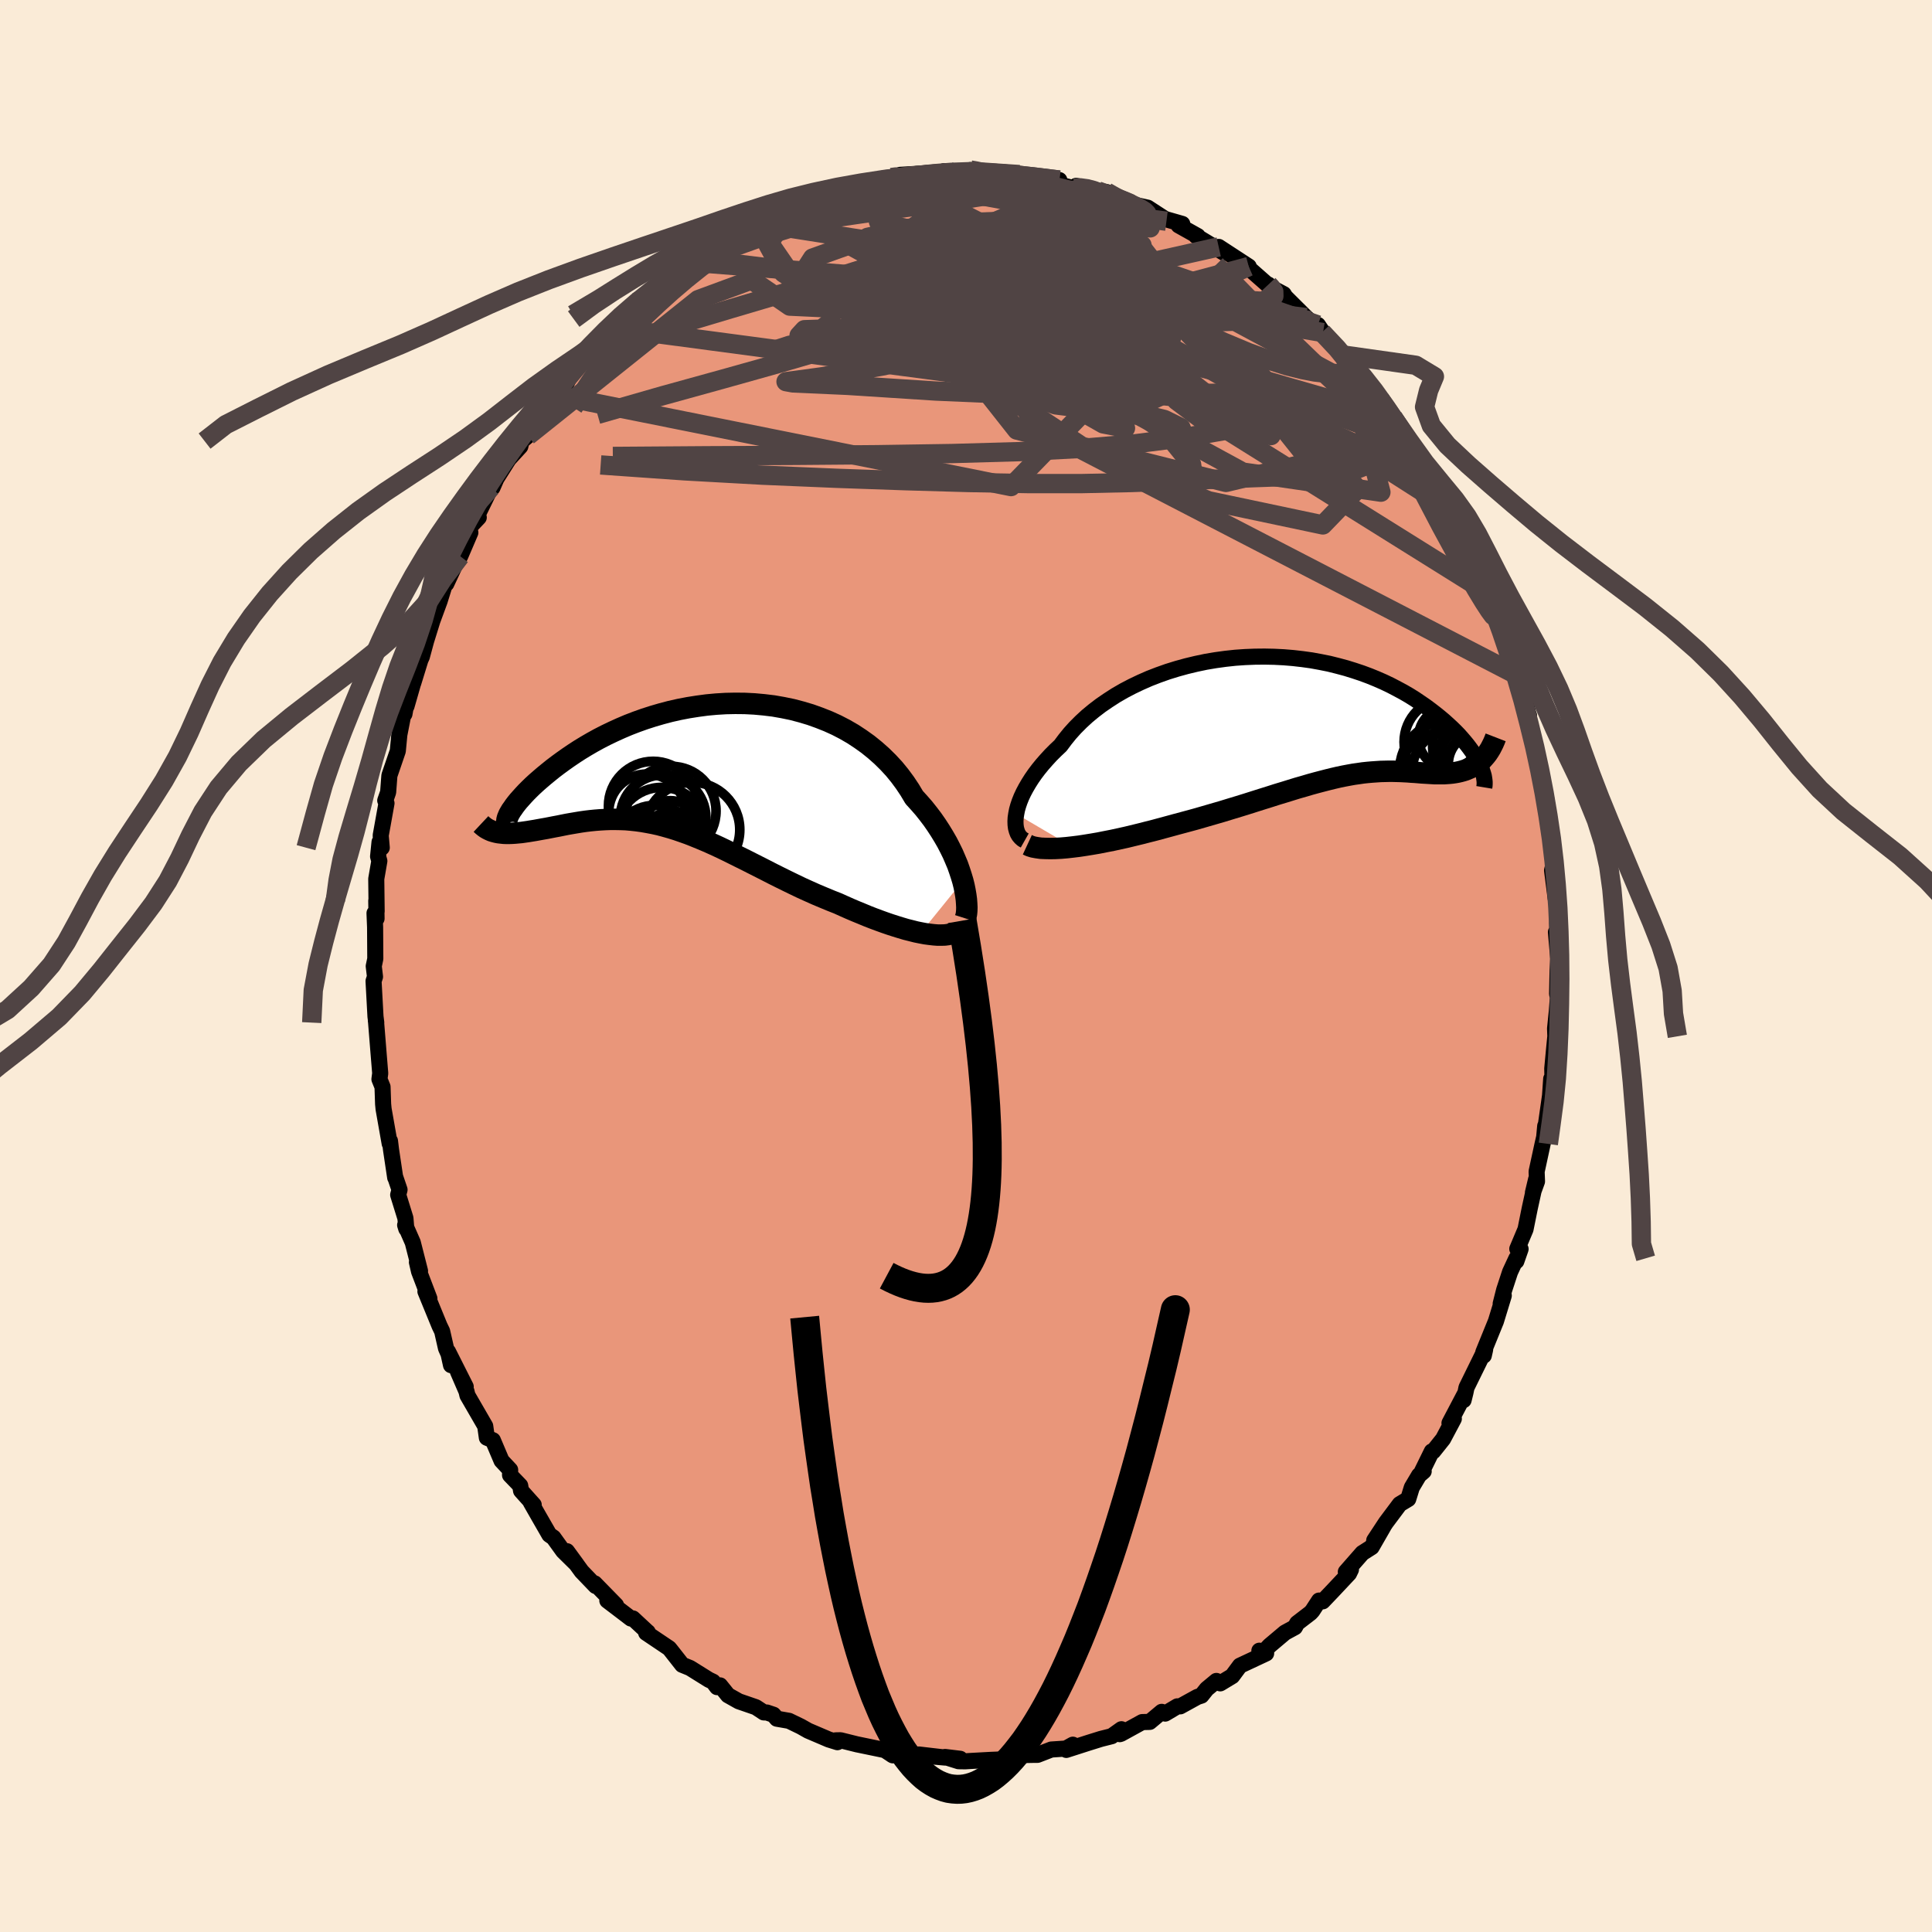 
  <svg viewBox="-100 -100 200 200" xmlns="http://www.w3.org/2000/svg" width="500" height="500" id="face-svg">
    <defs>
      <clipPath id="leftEyeClipPath">
        <polyline points="27.89,11.89 27.73,11.36 27.55,10.81 27.35,10.24 27.11,9.67 26.86,9.09 26.57,8.5 26.26,7.9 25.92,7.31 25.56,6.72 25.17,6.12 24.76,5.53 24.32,4.95 23.86,4.37 23.37,3.81 22.86,3.25 22.4,2.48 21.9,1.73 21.36,1 20.78,0.29 20.16,-0.38 19.5,-1.03 18.8,-1.65 18.07,-2.24 17.3,-2.79 16.51,-3.31 15.68,-3.79 14.83,-4.23 13.95,-4.63 13.04,-4.99 12.12,-5.32 11.18,-5.6 10.23,-5.85 9.26,-6.05 8.29,-6.22 7.3,-6.34 6.31,-6.43 5.32,-6.48 4.33,-6.49 3.35,-6.47 2.36,-6.41 1.39,-6.32 0.42,-6.19 -0.53,-6.04 -1.47,-5.86 -2.4,-5.65 -3.31,-5.41 -4.2,-5.15 -5.07,-4.87 -5.91,-4.57 -6.74,-4.25 -7.54,-3.91 -8.31,-3.56 -9.06,-3.2 -9.78,-2.83 -10.47,-2.45 -11.14,-2.06 -11.78,-1.67 -12.38,-1.28 -12.97,-0.88 -13.52,-0.49 -14.04,-0.11 -14.54,0.27 -15.01,0.65 -15.45,1.01 -15.87,1.37 -16.26,1.71 -16.63,2.05 -16.97,2.38 -17.29,2.7 -17.58,3.01 -17.85,3.31 -18.1,3.59 -18.32,3.86 -18.52,4.12 -18.69,4.37 -18.85,4.59 -18.98,4.81 -19.09,5 -19.17,5.19 -19.91,6.93 -19.64,6.96 -19.36,6.97 -19.07,6.97 -18.77,6.96 -18.46,6.94 -18.14,6.91 -17.81,6.88 -17.46,6.83 -17.11,6.78 -16.75,6.72 -16.38,6.66 -16,6.59 -15.61,6.52 -15.21,6.45 -14.8,6.37 -14.39,6.29 -13.96,6.21 -13.52,6.12 -13.07,6.03 -12.61,5.95 -12.14,5.87 -11.66,5.79 -11.17,5.72 -10.67,5.66 -10.17,5.61 -9.66,5.57 -9.14,5.54 -8.61,5.52 -8.08,5.52 -7.54,5.53 -6.99,5.55 -6.43,5.6 -5.87,5.66 -5.3,5.74 -4.73,5.84 -4.15,5.95 -3.56,6.08 -2.96,6.24 -2.36,6.41 -1.75,6.6 -1.14,6.81 -0.52,7.03 0.11,7.28 0.75,7.54 1.39,7.81 2.04,8.1 2.69,8.4 3.36,8.72 4.03,9.05 4.71,9.39 5.4,9.73 6.09,10.08 6.8,10.44 7.51,10.8 8.23,11.17 8.95,11.53 9.68,11.89 10.42,12.25 11.17,12.61 11.92,12.95 12.68,13.29 13.44,13.61 14.21,13.93 14.97,14.23 15.59,14.51 16.2,14.78 16.81,15.04 17.42,15.29 18.02,15.54 18.61,15.77 19.2,15.99 19.78,16.2 20.36,16.4 20.92,16.58 21.47,16.75 22.01,16.91 22.53,17.04 23.04,17.17 23.53,17.27" />
      </clipPath>
      <clipPath id="rightEyeClipPath">
        <polyline points="-30.32,10.19 -30.24,9.78 -30.12,9.35 -29.97,8.91 -29.79,8.46 -29.57,7.99 -29.32,7.52 -29.04,7.04 -28.73,6.55 -28.39,6.06 -28.02,5.57 -27.62,5.08 -27.19,4.59 -26.74,4.1 -26.25,3.61 -25.74,3.13 -25.27,2.5 -24.76,1.87 -24.21,1.26 -23.61,0.66 -22.97,0.07 -22.28,-0.5 -21.56,-1.05 -20.8,-1.57 -20.01,-2.08 -19.18,-2.56 -18.32,-3.01 -17.44,-3.43 -16.53,-3.83 -15.6,-4.19 -14.64,-4.53 -13.67,-4.83 -12.69,-5.1 -11.69,-5.34 -10.69,-5.55 -9.68,-5.72 -8.66,-5.86 -7.64,-5.97 -6.63,-6.04 -5.62,-6.08 -4.61,-6.09 -3.62,-6.07 -2.63,-6.02 -1.66,-5.94 -0.7,-5.83 0.24,-5.7 1.17,-5.53 2.07,-5.35 2.95,-5.13 3.81,-4.9 4.65,-4.64 5.46,-4.37 6.24,-4.08 7,-3.77 7.73,-3.45 8.44,-3.11 9.11,-2.76 9.76,-2.41 10.38,-2.05 10.97,-1.68 11.53,-1.3 12.07,-0.93 12.58,-0.55 13.06,-0.18 13.52,0.19 13.96,0.56 14.37,0.93 14.76,1.29 15.13,1.65 15.47,2 15.79,2.36 16.09,2.71 16.37,3.05 16.62,3.38 16.86,3.71 17.07,4.03 17.26,4.34 17.43,4.65 17.59,4.94 17.72,5.22 17.73,4.75 17.53,4.92 17.32,5.07 17.1,5.21 16.88,5.34 16.64,5.46 16.4,5.56 16.16,5.66 15.9,5.74 15.64,5.81 15.38,5.87 15.1,5.92 14.83,5.96 14.54,5.99 14.25,6.01 13.96,6.03 13.65,6.03 13.34,6.03 13.02,6.03 12.69,6.01 12.36,5.99 12.02,5.97 11.67,5.95 11.32,5.92 10.96,5.89 10.59,5.87 10.22,5.84 9.84,5.82 9.45,5.8 9.06,5.79 8.66,5.78 8.25,5.78 7.83,5.79 7.4,5.8 6.96,5.83 6.52,5.86 6.06,5.9 5.59,5.95 5.11,6.02 4.61,6.09 4.11,6.18 3.58,6.28 3.05,6.39 2.49,6.52 1.92,6.66 1.34,6.81 0.73,6.97 0.11,7.14 -0.53,7.33 -1.2,7.52 -1.88,7.73 -2.59,7.95 -3.32,8.17 -4.07,8.41 -4.84,8.65 -5.63,8.9 -6.45,9.16 -7.29,9.42 -8.15,9.68 -9.03,9.95 -9.93,10.21 -10.86,10.48 -11.8,10.75 -12.76,11.01 -13.73,11.27 -14.46,11.47 -15.2,11.67 -15.94,11.87 -16.69,12.06 -17.43,12.25 -18.17,12.43 -18.91,12.61 -19.64,12.77 -20.37,12.93 -21.09,13.07 -21.79,13.21 -22.49,13.33 -23.17,13.44 -23.83,13.54 -24.48,13.62" />
      </clipPath>
      <filter id="fuzzy">
        <feTurbulence id="turbulence" baseFrequency="0.05" numOctaves="3" type="noise" result="noise" />
        <feDisplacementMap in="SourceGraphic" in2="noise" scale="2" />
      </filter>
      <linearGradient id="rainbowGradient" x1="0%" y1="0%" x2="100%" y2="0%">
        <stop offset="0%" style="stop-color: rgb(185, 55, 55); stop-opacity: 1" />
        <stop offset="50%" style="stop-color: rgb(64, 224, 208); stop-opacity: 1" />
        <stop offset="100%" style="stop-color: rgb(220, 20, 60); stop-opacity: 1" />
      </linearGradient>
    </defs>
    <rect x="-100" y="-100" width="100%" height="100%" fill="rgb(250, 235, 215)" />
    <polyline id="faceContour" points="61.31,-0.76 61.24,0.51 61.19,2.89 61.27,3.26 61.16,4.7 60.98,6.48 61.01,7.28 60.89,8.48 60.69,10.62 60.73,12.6 60.58,11.68 60.46,13.42 59.86,17.64 59.96,16.56 60.12,16.55 59.69,18.42 59.07,21.28 59.11,22.3 58.69,23.46 59.02,22.07 58.36,25.08 57.92,27.26 57.07,29.28 57.41,29.3 56.97,30.56 56.98,30.26 56.32,31.68 55.71,33.54 55.35,34.96 55.67,34.12 54.86,36.77 53.55,39.99 53.6,40.33 53.74,39.71 51.81,43.64 51.7,44.17 51.51,44.94 51.6,44.37 50.05,47.32 50.5,46.87 49.39,48.96 48.37,50.24 48.22,50.25 47.16,52.41 47.38,52.31 46.9,52.72 46.15,53.98 45.78,55.18 44.9,55.71 43.47,57.62 42.26,59.46 43.22,58.02 41.99,60.16 41.03,60.77 39.32,62.72 39.85,62.48 39.65,62.89 37.95,64.7 36.93,65.77 36.55,65.69 35.86,66.75 35.66,66.97 34.28,68.03 34.05,68.45 33.02,69.01 31.42,70.36 30.8,71.02 30.37,70.88 31.07,71.16 28.36,72.43 27.56,73.51 26.32,74.26 25.92,74.01 24.92,74.84 24.37,75.53 23.96,75.66 22.18,76.64 21.88,76.64 20.62,77.39 20.26,77.21 19.02,78.25 18.24,78.27 16.04,79.48 15.91,79.52 16.09,79.01 15.08,79.73 13.97,80.01 12.75,80.39 10.38,81.15 11.06,80.61 10.34,81.01 8.83,81.11 7.41,81.66 7.13,81.66 5.59,81.69 5.58,81.96 4.85,82.09 2.59,82.18 0.57,82.29 -0.09,82.33 -0.77,82.32 -2.17,81.88 -0.6,82.07 -4.23,81.76 -2.18,81.94 -4.92,81.62 -5.84,81.73 -6.74,81.67 -7.71,81.63 -7.58,81.71 -8.4,81.17 -11.25,80.58 -11.22,80.59 -12.99,80.15 -13.49,80.16 -13.31,80.35 -14.21,80.07 -16.34,79.16 -17.1,78.73 -18.32,78.14 -19.58,77.92 -19.93,77.51 -20.61,77.28 -20.93,77.27 -21.75,76.73 -23.52,76.12 -24.64,75.49 -25.46,74.47 -25.77,74.65 -26.19,74.09 -26.63,73.88 -28.57,72.67 -29.38,72.34 -30.55,70.85 -30.73,70.63 -33.11,69.03 -32.95,68.95 -32.93,68.98 -34.48,67.54 -34.69,67.55 -35.63,66.83 -37.13,65.69 -36.23,66.17 -38.44,63.91 -38.34,64.18 -39.79,62.67 -41.31,60.58 -40.33,61.92 -41.7,60.57 -42.71,59.17 -43.13,58.88 -44.24,56.95 -45.05,55.53 -44.75,55.78 -46.06,54.32 -46.15,53.79 -47.2,52.7 -47.19,52.16 -48.08,51.21 -48.98,49.09 -49.6,48.83 -49.77,47.63 -51.61,44.45 -51.71,44.03 -52.59,42 -51.79,43.55 -53.62,39.92 -53.31,41.32 -53.52,40.27 -53.83,39.57 -54.23,37.81 -54.5,37.25 -55.96,33.69 -55.55,34.42 -56.62,31.62 -56.84,30.66 -56.52,31.57 -57.27,28.62 -58.06,26.82 -57.94,27.21 -58.03,26.11 -58.78,23.69 -58.64,23.16 -59.1,21.81 -59.09,21.9 -59.52,19.02 -59.63,18.11 -59.66,18.38 -60.29,14.81 -60.34,14.29 -60.4,12.51 -60.72,11.72 -60.64,11.11 -60.81,9.03 -61.08,5.67 -61.09,5.66 -61.05,5.86 -61.13,5.23 -61.33,1.56 -61.18,1.11 -61.31,0.02 -61.15,-0.75 -61.17,-4.01 -61.23,-5.47 -61.02,-4.91 -61.05,-6.75 -61.01,-5.66 -61.05,-9.02 -60.73,-10.87 -60.86,-11.34 -60.71,-12.83 -60.48,-12.25 -60.59,-13.51 -59.99,-16.85 -60.12,-17.13 -59.82,-17.99 -59.69,-19.72 -58.82,-22.26 -58.66,-23.94 -58.28,-25.88 -58.13,-26.09 -57.82,-27.85 -57.92,-26.89 -57.11,-29.71 -57.22,-29.29 -56.48,-31.69 -56.33,-32.02 -55.89,-33.65 -54.92,-36.77 -55.24,-35.74 -54.49,-37.78 -53.91,-39.64 -53.8,-39.57 -52.95,-41.4 -52.36,-42.42 -51.31,-44.87 -51.43,-45.17 -51.18,-45.65 -50.44,-46.43 -50.51,-46.8 -49.18,-49.53 -49.04,-49.84 -49.02,-49.52 -48.61,-50.46 -47.34,-52.47 -46.14,-53.78 -46,-54.34 -45.36,-54.88 -45.04,-56.17 -43.86,-57.36 -43.51,-57.83 -42.89,-58.85 -42.37,-59.07 -41.36,-60.31 -40.65,-61.76 -39.8,-62.62 -37.81,-64.7 -38.69,-64.16 -38.79,-63.76 -37.62,-64.76 -36.27,-66.03 -35.82,-66.97 -35,-67.43 -34.07,-68.74 -32.27,-69.62 -32.61,-69.68 -31.82,-70.06 -29.57,-72.09 -30.2,-71.27 -28.15,-72.84 -27.87,-73.18 -26.68,-74.17 -26.45,-74.28 -25.6,-74.84 -24.69,-75.24 -23.2,-76.29 -22.43,-76.54 -21.44,-77.19 -21.79,-76.94 -19.69,-77.65 -19.58,-77.89 -17.98,-78.88 -17.55,-78.96 -17.47,-78.49 -15.37,-79.33 -13.57,-80.1 -13.25,-80.35 -12.21,-80.62 -12.35,-80.52 -10.8,-81.05 -8.95,-81.36 -7.04,-81.8 -7.41,-81.72 -6.66,-81.68 -5.22,-81.78 -6.81,-81.9 -2.95,-82.13 -1.76,-82.25 -2.28,-82.28 -1.45,-82.01 0.46,-82.4 1.01,-82.32 1.34,-82.33 2.42,-81.92 3.32,-82.01 4.45,-81.77 5.52,-81.93 6.68,-81.86 6.75,-81.71 7.44,-81.5 9.66,-81.36 9.4,-80.96 11.22,-80.5 11.4,-80.76 13.57,-80.31 12.85,-80.4 14.55,-80.12 15.63,-79.42 18.34,-78.37 17.33,-78.83 18.81,-78.5 20.61,-77.33 22.39,-76.82 22.14,-76.63 22.01,-76.67 23.99,-75.56 23.82,-75.57 26.7,-73.83 26.81,-73.96 26.16,-74.44 29.27,-72.41 28.61,-72.78 28.92,-72.55 31.42,-70.35 31.3,-70.54 31.36,-70.36 32.89,-69.55 33.05,-69.28 35.22,-67.12 35.58,-66.8 36.96,-65.57 36.43,-66.36 36.85,-65.6 39.2,-63.23 39.66,-62.49 39.9,-62.18 41.45,-60.42 41.13,-61.15 41.89,-60.07 42.14,-59.82 43.24,-58.27 42.83,-58.7 44.2,-56.79 45.09,-55.31 45.84,-54.58 46.02,-54.17 47.8,-51.28 48.59,-50.01 49.04,-49.48 49.31,-48.87 50.37,-47.17 49.85,-47.87 50.45,-47.06 50.42,-46.65 50.97,-45.52 53.15,-41.16 52.41,-42.57 52.77,-41.62 53.72,-40.13 54.09,-38.81 54.03,-38.61 54.74,-36.31 55.87,-33.97 56.04,-33.42 56.69,-32.04 56.8,-31.34 57.32,-28.99 57.22,-30.02 58.15,-26.37 58.24,-26.01 58.28,-25.95 58.32,-24.47 58.7,-23.66 59.69,-19.32 59.03,-22.24 59.63,-19.09 59.94,-17.86 60.14,-16.37 60.05,-17.43 60.48,-14.57 60.67,-12.17 60.75,-12.05 60.86,-10.7 60.67,-9.9 61.04,-7.01 61.29,-6.04 61.2,-4.44 61.25,-2.45 61.32,-2.3 61.07,-3.51 61.31,-0.76 61.24,0.51" fill="rgb(233, 150, 122)" stroke="black" stroke-width="1.667" stroke-linejoin="round" filter="url(#fuzzy)" />
    <g transform="translate(35.52 -25.94)">
      <polyline id="rightCountour" points="-30.32,10.19 -30.24,9.78 -30.12,9.35 -29.97,8.91 -29.79,8.46 -29.57,7.99 -29.32,7.52 -29.04,7.04 -28.73,6.55 -28.39,6.06 -28.02,5.57 -27.62,5.08 -27.19,4.59 -26.74,4.1 -26.25,3.61 -25.74,3.13 -25.27,2.5 -24.76,1.87 -24.21,1.26 -23.61,0.66 -22.97,0.07 -22.28,-0.5 -21.56,-1.05 -20.8,-1.57 -20.01,-2.08 -19.18,-2.56 -18.32,-3.01 -17.44,-3.43 -16.53,-3.83 -15.6,-4.19 -14.64,-4.53 -13.67,-4.83 -12.69,-5.1 -11.69,-5.34 -10.69,-5.55 -9.68,-5.72 -8.66,-5.86 -7.64,-5.97 -6.63,-6.04 -5.62,-6.08 -4.61,-6.09 -3.62,-6.07 -2.63,-6.02 -1.66,-5.94 -0.7,-5.83 0.24,-5.7 1.17,-5.53 2.07,-5.35 2.95,-5.13 3.81,-4.9 4.65,-4.64 5.46,-4.37 6.24,-4.08 7,-3.77 7.73,-3.45 8.44,-3.11 9.11,-2.76 9.76,-2.41 10.38,-2.05 10.97,-1.68 11.53,-1.3 12.07,-0.93 12.58,-0.55 13.06,-0.18 13.52,0.19 13.96,0.56 14.37,0.93 14.76,1.29 15.13,1.65 15.47,2 15.79,2.36 16.09,2.71 16.37,3.05 16.62,3.38 16.86,3.71 17.07,4.03 17.26,4.34 17.43,4.65 17.59,4.94 17.72,5.22 17.73,4.75 17.53,4.92 17.32,5.07 17.1,5.21 16.88,5.34 16.64,5.46 16.4,5.56 16.16,5.66 15.9,5.74 15.64,5.81 15.38,5.87 15.1,5.92 14.83,5.96 14.54,5.99 14.25,6.01 13.96,6.03 13.65,6.03 13.34,6.03 13.02,6.03 12.69,6.01 12.36,5.99 12.02,5.97 11.67,5.95 11.32,5.92 10.96,5.89 10.59,5.87 10.22,5.84 9.84,5.82 9.45,5.8 9.06,5.79 8.66,5.78 8.25,5.78 7.83,5.79 7.4,5.8 6.96,5.83 6.52,5.86 6.06,5.9 5.59,5.95 5.11,6.02 4.61,6.09 4.11,6.18 3.58,6.28 3.05,6.39 2.49,6.52 1.92,6.66 1.34,6.81 0.73,6.97 0.11,7.14 -0.53,7.33 -1.2,7.52 -1.88,7.73 -2.59,7.95 -3.32,8.17 -4.07,8.41 -4.84,8.65 -5.63,8.9 -6.45,9.16 -7.29,9.42 -8.15,9.68 -9.03,9.95 -9.93,10.21 -10.86,10.48 -11.8,10.75 -12.76,11.01 -13.73,11.27 -14.46,11.47 -15.2,11.67 -15.94,11.87 -16.69,12.06 -17.43,12.25 -18.17,12.43 -18.91,12.61 -19.64,12.77 -20.37,12.93 -21.09,13.07 -21.79,13.21 -22.49,13.33 -23.17,13.44 -23.83,13.54 -24.48,13.62" fill="white" stroke="white" stroke-width="0" stroke-linejoin="round" filter="url(#fuzzy)" />
    </g>
    <g transform="translate(-28.22 -20.7)">
      <polyline id="leftCountour" points="27.89,11.89 27.73,11.36 27.55,10.81 27.35,10.24 27.11,9.67 26.86,9.09 26.57,8.5 26.26,7.9 25.92,7.31 25.56,6.72 25.17,6.12 24.76,5.53 24.32,4.95 23.86,4.37 23.37,3.81 22.86,3.25 22.4,2.48 21.9,1.73 21.36,1 20.78,0.29 20.16,-0.38 19.5,-1.03 18.8,-1.65 18.07,-2.24 17.3,-2.79 16.51,-3.31 15.68,-3.79 14.83,-4.23 13.95,-4.63 13.04,-4.99 12.12,-5.32 11.18,-5.6 10.23,-5.85 9.26,-6.05 8.29,-6.22 7.3,-6.34 6.31,-6.43 5.32,-6.48 4.33,-6.49 3.35,-6.47 2.36,-6.41 1.39,-6.32 0.42,-6.19 -0.53,-6.04 -1.47,-5.86 -2.4,-5.65 -3.31,-5.41 -4.2,-5.15 -5.07,-4.87 -5.91,-4.57 -6.74,-4.25 -7.54,-3.91 -8.31,-3.56 -9.06,-3.2 -9.78,-2.83 -10.47,-2.45 -11.14,-2.06 -11.78,-1.67 -12.38,-1.28 -12.97,-0.88 -13.52,-0.49 -14.04,-0.11 -14.54,0.27 -15.01,0.65 -15.45,1.01 -15.87,1.37 -16.26,1.71 -16.63,2.05 -16.97,2.38 -17.29,2.7 -17.58,3.01 -17.85,3.31 -18.1,3.59 -18.32,3.86 -18.52,4.12 -18.69,4.37 -18.85,4.59 -18.98,4.81 -19.09,5 -19.17,5.19 -19.91,6.93 -19.64,6.96 -19.36,6.97 -19.07,6.97 -18.77,6.96 -18.46,6.94 -18.14,6.91 -17.81,6.88 -17.46,6.83 -17.11,6.78 -16.75,6.72 -16.38,6.66 -16,6.59 -15.61,6.52 -15.21,6.45 -14.8,6.37 -14.39,6.29 -13.96,6.21 -13.52,6.12 -13.07,6.03 -12.61,5.95 -12.14,5.87 -11.66,5.79 -11.17,5.72 -10.67,5.66 -10.17,5.61 -9.66,5.57 -9.14,5.54 -8.61,5.52 -8.08,5.52 -7.54,5.53 -6.99,5.55 -6.43,5.6 -5.87,5.66 -5.3,5.74 -4.73,5.84 -4.15,5.95 -3.56,6.08 -2.96,6.24 -2.36,6.41 -1.75,6.6 -1.14,6.81 -0.52,7.03 0.11,7.28 0.75,7.54 1.39,7.81 2.04,8.1 2.69,8.4 3.36,8.72 4.03,9.05 4.71,9.39 5.4,9.73 6.09,10.08 6.8,10.44 7.51,10.8 8.23,11.17 8.95,11.53 9.68,11.89 10.42,12.25 11.17,12.61 11.92,12.95 12.68,13.29 13.44,13.61 14.21,13.93 14.97,14.23 15.59,14.51 16.2,14.78 16.81,15.04 17.42,15.29 18.02,15.54 18.61,15.77 19.2,15.99 19.78,16.2 20.36,16.4 20.92,16.58 21.47,16.75 22.01,16.91 22.53,17.04 23.04,17.17 23.53,17.27" fill="white" stroke="white" stroke-width="0" stroke-linejoin="round" filter="url(#fuzzy)" />
    </g>
    <g transform="translate(35.52 -25.94)">
      <polyline id="rightUpper" points="-29.44,12.95 -29.67,12.82 -29.86,12.65 -30.03,12.45 -30.17,12.21 -30.27,11.94 -30.35,11.64 -30.39,11.31 -30.4,10.96 -30.38,10.59 -30.32,10.19 -30.24,9.78 -30.12,9.35 -29.97,8.91 -29.79,8.46 -29.57,7.99 -29.32,7.52 -29.04,7.04 -28.73,6.55 -28.39,6.06 -28.02,5.57 -27.62,5.08 -27.19,4.59 -26.74,4.1 -26.25,3.61 -25.74,3.13 -25.27,2.5 -24.76,1.87 -24.21,1.26 -23.61,0.66 -22.97,0.07 -22.28,-0.5 -21.56,-1.05 -20.8,-1.57 -20.01,-2.08 -19.18,-2.56 -18.32,-3.01 -17.44,-3.43 -16.53,-3.83 -15.6,-4.19 -14.64,-4.53 -13.67,-4.83 -12.69,-5.1 -11.69,-5.34 -10.69,-5.55 -9.68,-5.72 -8.66,-5.86 -7.64,-5.97 -6.63,-6.04 -5.62,-6.08 -4.61,-6.09 -3.62,-6.07 -2.63,-6.02 -1.66,-5.94 -0.7,-5.83 0.24,-5.7 1.17,-5.53 2.07,-5.35 2.95,-5.13 3.81,-4.9 4.65,-4.64 5.46,-4.37 6.24,-4.08 7,-3.77 7.73,-3.45 8.44,-3.11 9.11,-2.76 9.76,-2.41 10.38,-2.05 10.97,-1.68 11.53,-1.3 12.07,-0.93 12.58,-0.55 13.06,-0.18 13.52,0.19 13.96,0.56 14.37,0.93 14.76,1.29 15.13,1.65 15.47,2 15.79,2.36 16.09,2.71 16.37,3.05 16.62,3.38 16.86,3.71 17.07,4.03 17.26,4.34 17.43,4.65 17.59,4.94 17.72,5.22 17.84,5.5 17.93,5.76 18.01,6.01 18.08,6.25 18.12,6.48 18.15,6.69 18.17,6.9 18.17,7.09 18.16,7.27 18.13,7.45" fill="none" stroke="black" stroke-width="1.667" stroke-linejoin="round" filter="url(#fuzzy)" />
      <polyline id="rightLower" points="-29.17,13.39 -28.89,13.52 -28.57,13.62 -28.19,13.69 -27.77,13.75 -27.3,13.77 -26.8,13.78 -26.26,13.77 -25.69,13.74 -25.1,13.69 -24.48,13.62 -23.83,13.54 -23.17,13.44 -22.49,13.33 -21.79,13.21 -21.09,13.07 -20.37,12.93 -19.64,12.77 -18.91,12.61 -18.17,12.43 -17.43,12.25 -16.69,12.06 -15.94,11.87 -15.2,11.67 -14.46,11.47 -13.73,11.27 -12.76,11.01 -11.8,10.75 -10.86,10.48 -9.93,10.21 -9.03,9.95 -8.15,9.68 -7.29,9.42 -6.45,9.16 -5.63,8.9 -4.84,8.65 -4.07,8.41 -3.32,8.17 -2.59,7.95 -1.88,7.73 -1.2,7.52 -0.53,7.33 0.11,7.14 0.73,6.97 1.34,6.81 1.92,6.66 2.49,6.52 3.05,6.39 3.58,6.28 4.11,6.18 4.61,6.09 5.11,6.02 5.59,5.95 6.06,5.9 6.52,5.86 6.96,5.83 7.4,5.8 7.83,5.79 8.25,5.78 8.66,5.78 9.06,5.79 9.45,5.8 9.84,5.82 10.22,5.84 10.59,5.87 10.96,5.89 11.32,5.92 11.67,5.95 12.02,5.97 12.36,5.99 12.69,6.01 13.02,6.03 13.34,6.03 13.65,6.03 13.96,6.03 14.25,6.01 14.54,5.99 14.83,5.96 15.1,5.92 15.38,5.87 15.64,5.81 15.9,5.74 16.16,5.66 16.4,5.56 16.64,5.46 16.88,5.34 17.1,5.21 17.32,5.07 17.53,4.92 17.73,4.75 17.93,4.56 18.11,4.36 18.29,4.15 18.46,3.93 18.62,3.69 18.78,3.43 18.92,3.16 19.06,2.88 19.19,2.58 19.31,2.27" fill="none" stroke="black" stroke-width="2.222" stroke-linejoin="round" filter="url(#fuzzy)" />
      <circle r="4.792" cx="17.995" cy="5.369" stroke="black" fill="none" stroke-width="1.0" filter="url(#fuzzy)" clip-path="url(#rightEyeClipPath)" /><circle r="3.406" cx="17.13" cy="3.174" stroke="black" fill="none" stroke-width="1.0" filter="url(#fuzzy)" clip-path="url(#rightEyeClipPath)" /><circle r="4.942" cx="14.34" cy="5.539" stroke="black" fill="none" stroke-width="1.0" filter="url(#fuzzy)" clip-path="url(#rightEyeClipPath)" /><circle r="4.54" cx="14.37" cy="2.754" stroke="black" fill="none" stroke-width="1.0" filter="url(#fuzzy)" clip-path="url(#rightEyeClipPath)" /><circle r="3.256" cx="17.665" cy="5.044" stroke="black" fill="none" stroke-width="1.0" filter="url(#fuzzy)" clip-path="url(#rightEyeClipPath)" /><circle r="4.794" cx="13.915" cy="6.564" stroke="black" fill="none" stroke-width="1.0" filter="url(#fuzzy)" clip-path="url(#rightEyeClipPath)" /><circle r="4.124" cx="18.15" cy="5.619" stroke="black" fill="none" stroke-width="1.0" filter="url(#fuzzy)" clip-path="url(#rightEyeClipPath)" /><circle r="3.184" cx="14.5" cy="2.319" stroke="black" fill="none" stroke-width="1.0" filter="url(#fuzzy)" clip-path="url(#rightEyeClipPath)" /><circle r="4.78" cx="17.565" cy="3.179" stroke="black" fill="none" stroke-width="1.0" filter="url(#fuzzy)" clip-path="url(#rightEyeClipPath)" /><circle r="4.356" cx="15.025" cy="5.769" stroke="black" fill="none" stroke-width="1.0" filter="url(#fuzzy)" clip-path="url(#rightEyeClipPath)" />
      </g>
    <g transform="translate(-28.22 -20.7)">
      <polyline id="leftUpper" points="28.15,15.77 28.22,15.55 28.27,15.29 28.3,14.98 28.31,14.63 28.29,14.24 28.26,13.83 28.2,13.38 28.12,12.91 28.02,12.41 27.89,11.89 27.73,11.36 27.55,10.81 27.35,10.24 27.11,9.67 26.86,9.09 26.57,8.5 26.26,7.9 25.92,7.31 25.56,6.72 25.17,6.12 24.76,5.53 24.32,4.95 23.86,4.37 23.37,3.81 22.86,3.25 22.4,2.48 21.9,1.73 21.36,1 20.78,0.29 20.16,-0.38 19.5,-1.03 18.8,-1.65 18.07,-2.24 17.3,-2.79 16.51,-3.31 15.68,-3.79 14.83,-4.23 13.95,-4.63 13.04,-4.99 12.12,-5.32 11.18,-5.6 10.23,-5.85 9.26,-6.05 8.29,-6.22 7.3,-6.34 6.31,-6.43 5.32,-6.48 4.33,-6.49 3.35,-6.47 2.36,-6.41 1.39,-6.32 0.42,-6.19 -0.53,-6.04 -1.47,-5.86 -2.4,-5.65 -3.31,-5.41 -4.2,-5.15 -5.07,-4.87 -5.91,-4.57 -6.74,-4.25 -7.54,-3.91 -8.31,-3.56 -9.06,-3.2 -9.78,-2.83 -10.47,-2.45 -11.14,-2.06 -11.78,-1.67 -12.38,-1.28 -12.97,-0.88 -13.52,-0.49 -14.04,-0.11 -14.54,0.27 -15.01,0.65 -15.45,1.01 -15.87,1.37 -16.26,1.71 -16.63,2.05 -16.97,2.38 -17.29,2.7 -17.58,3.01 -17.85,3.31 -18.1,3.59 -18.32,3.86 -18.52,4.12 -18.69,4.37 -18.85,4.59 -18.98,4.81 -19.09,5 -19.17,5.19 -19.24,5.35 -19.28,5.5 -19.31,5.63 -19.31,5.74 -19.3,5.84 -19.27,5.92 -19.22,5.98 -19.15,6.02 -19.07,6.05 -18.96,6.06" fill="none" stroke="black" stroke-width="2.222" stroke-linejoin="round" filter="url(#fuzzy)" />
      <polyline id="leftLower" points="27.09,17.21 26.88,17.31 26.63,17.39 26.34,17.45 26.02,17.49 25.67,17.5 25.29,17.5 24.89,17.47 24.46,17.42 24.01,17.36 23.53,17.27 23.04,17.17 22.53,17.04 22.01,16.91 21.47,16.75 20.92,16.58 20.36,16.4 19.78,16.2 19.2,15.99 18.61,15.77 18.02,15.54 17.42,15.29 16.81,15.04 16.2,14.78 15.59,14.51 14.97,14.23 14.21,13.93 13.44,13.61 12.68,13.29 11.92,12.95 11.17,12.61 10.42,12.25 9.68,11.89 8.95,11.53 8.23,11.17 7.51,10.8 6.8,10.44 6.09,10.08 5.4,9.73 4.71,9.39 4.03,9.05 3.36,8.72 2.69,8.4 2.04,8.1 1.39,7.81 0.75,7.54 0.11,7.28 -0.52,7.03 -1.14,6.81 -1.75,6.6 -2.36,6.41 -2.96,6.24 -3.56,6.08 -4.15,5.95 -4.73,5.84 -5.3,5.74 -5.87,5.66 -6.43,5.6 -6.99,5.55 -7.54,5.53 -8.08,5.52 -8.61,5.52 -9.14,5.54 -9.66,5.57 -10.17,5.61 -10.67,5.66 -11.17,5.72 -11.66,5.79 -12.14,5.87 -12.61,5.95 -13.07,6.03 -13.52,6.12 -13.96,6.21 -14.39,6.29 -14.8,6.37 -15.21,6.45 -15.61,6.52 -16,6.59 -16.38,6.66 -16.75,6.72 -17.11,6.78 -17.46,6.83 -17.81,6.88 -18.14,6.91 -18.46,6.94 -18.77,6.96 -19.07,6.97 -19.36,6.97 -19.64,6.96 -19.91,6.93 -20.17,6.9 -20.42,6.85 -20.65,6.79 -20.88,6.72 -21.09,6.63 -21.29,6.53 -21.48,6.42 -21.66,6.29 -21.83,6.15 -21.99,6" fill="none" stroke="black" stroke-width="2.222" stroke-linejoin="round" filter="url(#fuzzy)" />
      <circle r="3.216" cx="-3.132" cy="8.392" stroke="black" fill="none" stroke-width="1.0" filter="url(#fuzzy)" clip-path="url(#leftEyeClipPath)" /><circle r="4.71" cx="-3.267" cy="6.922" stroke="black" fill="none" stroke-width="1.0" filter="url(#fuzzy)" clip-path="url(#leftEyeClipPath)" /><circle r="4.904" cx="-0.102" cy="6.597" stroke="black" fill="none" stroke-width="1.0" filter="url(#fuzzy)" clip-path="url(#leftEyeClipPath)" /><circle r="4.626" cx="-4.167" cy="4.137" stroke="black" fill="none" stroke-width="1.0" filter="url(#fuzzy)" clip-path="url(#leftEyeClipPath)" /><circle r="3.106" cx="-2.402" cy="6.692" stroke="black" fill="none" stroke-width="1.0" filter="url(#fuzzy)" clip-path="url(#leftEyeClipPath)" /><circle r="4.458" cx="-3.987" cy="8.527" stroke="black" fill="none" stroke-width="1.0" filter="url(#fuzzy)" clip-path="url(#leftEyeClipPath)" /><circle r="4.626" cx="-2.282" cy="4.657" stroke="black" fill="none" stroke-width="1.0" filter="url(#fuzzy)" clip-path="url(#leftEyeClipPath)" /><circle r="3.76" cx="-2.067" cy="8.467" stroke="black" fill="none" stroke-width="1.0" filter="url(#fuzzy)" clip-path="url(#leftEyeClipPath)" /><circle r="3.976" cx="-4.792" cy="4.802" stroke="black" fill="none" stroke-width="1.0" filter="url(#fuzzy)" clip-path="url(#leftEyeClipPath)" /><circle r="4.432" cx="-3.137" cy="5.347" stroke="black" fill="none" stroke-width="1.0" filter="url(#fuzzy)" clip-path="url(#leftEyeClipPath)" />
    </g>
    <g id="hairs">
      <polyline points="6.75,-81.71 7.63,-81.49 8.36,-81.21 8.74,-80.86 8.8,-80.49 8.53,-80.07 7.91,-79.58 6.93,-78.98 5.57,-78.25 3.8,-77.4 1.56,-76.43 -1.21,-75.36 -4.54,-74.17 -8.47,-72.86 -13.06,-71.41 -18.35,-69.81 -24.37,-68.03 -31.16,-66" fill="none" stroke="rgb(80, 68, 68)" stroke-width="2" stroke-linejoin="round" filter="url(#fuzzy)" /><polyline points="41.45,-60.42 41.25,-60.59 40.94,-60.24 40.29,-59.7 39.21,-59.09 37.7,-58.42 35.73,-57.7 33.27,-56.95 30.26,-56.18 26.65,-55.41 22.42,-54.68 17.52,-54.06 11.92,-53.58 5.6,-53.25 -1.44,-53.05 -9.19,-52.93 -17.64,-52.86 -26.75,-52.82 -36.56,-52.75" fill="none" stroke="rgb(80, 68, 68)" stroke-width="2" stroke-linejoin="round" filter="url(#fuzzy)" /><polyline points="-29.57,-72.09 -29.3,-72.01 -28.21,-72.57 -26.86,-73.25 -25.36,-73.91 -23.71,-74.55 -21.92,-75.19 -19.99,-75.83 -17.97,-76.46 -15.91,-77.07 -13.84,-77.65 -11.79,-78.2 -9.77,-78.74 -7.8,-79.27 -5.9,-79.79 -4.07,-80.27 -2.34,-80.7 -0.76,-81.08 0.6,-81.43 1.65,-81.73" fill="none" stroke="rgb(80, 68, 68)" stroke-width="2" stroke-linejoin="round" filter="url(#fuzzy)" /><polyline points="13.57,-80.31 13.64,-80.24 14.52,-79.91 15.57,-79.5 16.53,-79.11 17.33,-78.76 17.99,-78.44 18.46,-78.15 18.71,-77.9 18.72,-77.7 18.5,-77.55 18.04,-77.46 17.37,-77.42 16.46,-77.46 15.25,-77.57 13.73,-77.77 11.85,-78.05 9.58,-78.41 6.9,-78.83 3.83,-79.33 0.43,-79.95 -3.28,-80.74" fill="none" stroke="rgb(80, 68, 68)" stroke-width="2" stroke-linejoin="round" filter="url(#fuzzy)" /><polyline points="-26.68,-74.17 -26.17,-74.43 -25.24,-74.9 -24.06,-75.46 -22.77,-76.04 -21.45,-76.59 -20.14,-77.1 -18.81,-77.59 -17.48,-78.06 -16.14,-78.52 -14.81,-78.97 -13.5,-79.4 -12.23,-79.81 -11.03,-80.19 -9.94,-80.55 -9.01,-80.87 -8.27,-81.14 -7.75,-81.35 -7.4,-81.5 -7.2,-81.6 -7.14,-81.66 -7.27,-81.68 -7.73,-81.62" fill="none" stroke="rgb(80, 68, 68)" stroke-width="2" stroke-linejoin="round" filter="url(#fuzzy)" /><polyline points="44.2,-56.79 44.92,-55.66 45.44,-54.77 45.86,-53.87 46.11,-53.05 46.11,-52.45 45.81,-52.14 45.2,-52.14 44.27,-52.4 43.06,-52.87 41.58,-53.5 39.86,-54.25 37.88,-55.14 35.62,-56.2 33.05,-57.49 30.13,-59.03 26.85,-60.85 23.18,-62.93 19.09,-65.26 14.57,-67.84 9.63,-70.72 4.33,-73.95 -1.3,-77.6" fill="none" stroke="rgb(80, 68, 68)" stroke-width="2" stroke-linejoin="round" filter="url(#fuzzy)" /><polyline points="-26.45,-74.28 -25.41,-74.8 -23.96,-75.34 -22.21,-75.88 -20.28,-76.34 -18.19,-76.75 -15.92,-77.11 -13.49,-77.48 -10.95,-77.85 -8.33,-78.23 -5.67,-78.59 -3,-78.96 -0.36,-79.35 2.2,-79.75 4.64,-80.12 6.94,-80.39 9.05,-80.54" fill="none" stroke="rgb(80, 68, 68)" stroke-width="2" stroke-linejoin="round" filter="url(#fuzzy)" /><polyline points="42.83,-58.7 43.93,-57.13 44.71,-55.97 45.3,-55.06 45.74,-54.27 46.02,-53.65 46.08,-53.28 45.86,-53.27 45.33,-53.64 44.48,-54.39 43.32,-55.49 41.88,-56.87 40.16,-58.51 38.14,-60.41 35.75,-62.67 32.91,-65.42 29.58,-68.75 25.86,-72.57" fill="none" stroke="rgb(80, 68, 68)" stroke-width="2" stroke-linejoin="round" filter="url(#fuzzy)" /><polyline points="42.83,-58.7 43.82,-57.11 44.26,-55.9 44.3,-54.87 43.99,-53.87 43.31,-52.93 42.21,-52.12 40.64,-51.5 38.61,-51.08 36.11,-50.82 33.17,-50.67 29.8,-50.55 26.01,-50.4 21.8,-50.22 17.14,-50.05 12.01,-49.94 6.39,-49.94 0.28,-50.05 -6.34,-50.24 -13.45,-50.49 -21.05,-50.81 -29.15,-51.26 -37.82,-51.87" fill="none" stroke="rgb(80, 68, 68)" stroke-width="2" stroke-linejoin="round" filter="url(#fuzzy)" /><polyline points="-13.57,-80.1 -12.99,-80.29 -12.06,-80.4 -10.74,-80.47 -9.1,-80.51 -7.26,-80.51 -5.37,-80.44 -3.5,-80.31 -1.62,-80.12 0.3,-79.89 2.28,-79.64 4.32,-79.38 6.38,-79.11 8.4,-78.84 10.35,-78.56 12.21,-78.27 13.95,-77.99 15.54,-77.73 16.96,-77.53 18.22,-77.39 19.43,-77.27 20.75,-77.1" fill="none" stroke="rgb(80, 68, 68)" stroke-width="2" stroke-linejoin="round" filter="url(#fuzzy)" /><polyline points="-34.07,-68.74 -32.87,-69.39 -31.91,-69.99 -30.78,-70.72 -29.48,-71.54 -28.11,-72.38 -26.71,-73.23 -25.31,-74.07 -23.93,-74.87 -22.57,-75.64 -21.26,-76.36 -20.02,-77.03 -18.9,-77.63 -17.95,-78.16 -17.16,-78.58 -16.55,-78.9 -16.14,-79.11 -16.03,-79.18 -16.31,-79.09 -16.99,-78.9" fill="none" stroke="rgb(80, 68, 68)" stroke-width="2" stroke-linejoin="round" filter="url(#fuzzy)" /><polyline points="0.46,-82.4 1.04,-82.3 1.87,-82.12 2.95,-81.89 4.2,-81.65 5.54,-81.41 6.9,-81.16 8.25,-80.89 9.56,-80.59 10.84,-80.28 12.07,-79.98 13.24,-79.69 14.31,-79.43 15.25,-79.23 16.02,-79.07 16.56,-78.98 16.87,-78.95 16.93,-78.97 16.67,-79.08 15.96,-79.37 14.68,-79.87" fill="none" stroke="rgb(80, 68, 68)" stroke-width="2" stroke-linejoin="round" filter="url(#fuzzy)" /><polyline points="-25.6,-74.84 -24.5,-75.38 -23.22,-75.97 -21.9,-76.47 -20.54,-76.91 -19.1,-77.33 -17.55,-77.74 -15.92,-78.17 -14.22,-78.58 -12.49,-78.98 -10.73,-79.38 -8.98,-79.77 -7.29,-80.16 -5.7,-80.53 -4.23,-80.87 -2.9,-81.17 -1.72,-81.42 -0.73,-81.63 0.03,-81.82 0.5,-82 0.75,-82.18" fill="none" stroke="rgb(80, 68, 68)" stroke-width="2" stroke-linejoin="round" filter="url(#fuzzy)" /><polyline points="53.15,-41.16 52.85,-41.69 53.04,-41.23 53.39,-40.39 53.75,-39.45 54.08,-38.5 54.39,-37.61 54.63,-36.87 54.77,-36.36 54.76,-36.15 54.57,-36.28 54.2,-36.78 53.62,-37.67 52.83,-38.97 51.83,-40.71 50.62,-42.89 49.2,-45.5 47.62,-48.52 45.88,-51.93 43.95,-55.83" fill="none" stroke="rgb(80, 68, 68)" stroke-width="2" stroke-linejoin="round" filter="url(#fuzzy)" /><polyline points="36.85,-65.6 38.43,-63.92 39.21,-62.96 39.65,-62.33 39.84,-61.92 39.83,-61.67 39.64,-61.51 39.27,-61.41 38.74,-61.35 38.05,-61.33 37.18,-61.37 36.11,-61.49 34.81,-61.74 33.25,-62.13 31.4,-62.71 29.22,-63.51 26.69,-64.57 23.77,-65.91 20.44,-67.52 16.7,-69.38 12.53,-71.44 7.99,-73.67 3.18,-76.06 -1.88,-78.67" fill="none" stroke="rgb(80, 68, 68)" stroke-width="2" stroke-linejoin="round" filter="url(#fuzzy)" /><polyline points="31.3,-70.54 31.58,-70.24 31.86,-69.82 31.87,-69.35 31.45,-68.97 30.5,-68.82 28.94,-68.92 26.75,-69.24 23.92,-69.71 20.47,-70.31 16.35,-71.11 11.52,-72.18 5.91,-73.54 -0.64,-75.13 -8.35,-76.82" fill="none" stroke="rgb(80, 68, 68)" stroke-width="2" stroke-linejoin="round" filter="url(#fuzzy)" /><polyline points="11.22,-80.5 11.8,-80.56 12.53,-80.46 13.18,-80.29 13.76,-80.05 14.2,-79.8 14.38,-79.59 14.23,-79.46 13.7,-79.41 12.75,-79.43 11.32,-79.56 9.33,-79.8 6.77,-80.19 3.59,-80.68 -0.6,-81.27" fill="none" stroke="rgb(80, 68, 68)" stroke-width="2" stroke-linejoin="round" filter="url(#fuzzy)" /><polyline points="14.55,-80.12 15.77,-79.43 16.66,-78.89 17.19,-78.42 17.49,-77.89 17.53,-77.3 17.25,-76.65 16.6,-75.96 15.62,-75.22 14.32,-74.4 12.72,-73.52 10.79,-72.59 8.52,-71.62 5.85,-70.6 2.77,-69.5 -0.74,-68.28 -4.7,-66.94 -9.13,-65.48 -14.01,-63.95 -19.35,-62.39 -25.13,-60.77 -31.39,-59.04 -38.15,-57.1" fill="none" stroke="rgb(80, 68, 68)" stroke-width="2" stroke-linejoin="round" filter="url(#fuzzy)" /><polyline points="6.68,-81.86 15.12,-61.8 5.33,-62.32 6.35,-63.09 14.13,-59.86 20.72,-55.18 23.35,-51.93 23.47,-51.1 23.12,-52.21 22.89,-54.12 22.25,-55.73 20.52,-56.58 17.76,-57.23 15.95,-58.84 18.5,-61.88 22.03,-66.64 1.01,-82.32" fill="none" stroke="rgb(80, 68, 68)" stroke-width="2" stroke-linejoin="round" filter="url(#fuzzy)" /><polyline points="-21.79,-76.94 2.14,-73.19 14.56,-65.07 11.13,-61.75 2.36,-62.87 -3.13,-65.7 -3.03,-68.39 0.75,-70.34 5.36,-71.63 8.87,-72.49 10.59,-73.02 10.43,-73.25 8.31,-73.25 4.28,-73.3 -0.95,-73.71 -5.78,-74.65 -8.57,-75.96 -9.07,-77.09 -8.78,-77.13 -7.85,-74.9 1.9,-69.01 44.2,-56.79" fill="none" stroke="rgb(80, 68, 68)" stroke-width="2" stroke-linejoin="round" filter="url(#fuzzy)" /><polyline points="14.55,-80.12 19.06,-76.41 12.28,-77.13 7,-77.24 5.83,-76.2 6.85,-74.73 7.76,-73.31 6.87,-72.03 3.51,-70.81 -1.15,-69.56 -4.22,-68.37 -2.98,-67.64 2.33,-68.01 8.22,-69.69 12.43,-71.74 19.05,-72.85 26.16,-74.44" fill="none" stroke="rgb(80, 68, 68)" stroke-width="2" stroke-linejoin="round" filter="url(#fuzzy)" /><polyline points="12.85,-80.4 19.58,-69.01 30.73,-57.61 31.57,-54.91 24.03,-58.15 14.63,-63.2 8.78,-66.93 8.2,-67.99 11.3,-66.67 15.13,-64.34 17.4,-62.61 17.55,-62.59 16.47,-64.32 15.71,-66.67 16.5,-67.87 18.74,-66.63 19.95,-63.46 15.54,-61.01 2.99,-62.2 -7.83,-67.04 18.34,-78.37" fill="none" stroke="rgb(80, 68, 68)" stroke-width="2" stroke-linejoin="round" filter="url(#fuzzy)" /><polyline points="50.45,-47.06 29.08,-60.72 21.45,-62.69 23.37,-62.51 25.82,-63.45 25.67,-65.33 22.99,-67.65 19.01,-70.22 15.11,-72.76 11.85,-74.91 8.64,-76.4 4.24,-77.11 -2.02,-76.89 -9.46,-75.58 -15.88,-73.29 -17.5,-70.77 -8.95,-68.59 14.97,-63.01 54.03,-38.61" fill="none" stroke="rgb(80, 68, 68)" stroke-width="2" stroke-linejoin="round" filter="url(#fuzzy)" /><polyline points="-36.27,-66.03 15.27,-59.17 30.41,-59.34 32.53,-58.92 27.65,-58.26 17.73,-59.33 5.72,-62.02 -5.16,-64.7 -12.84,-66 -16.72,-65.87 -17.28,-65.26 -15.84,-65.31 -14.13,-66.55 -13.66,-68.59 -14.77,-70.35 -15.59,-70.84 -10.97,-70.4 6.32,-70.73 35.22,-67.12" fill="none" stroke="rgb(80, 68, 68)" stroke-width="2" stroke-linejoin="round" filter="url(#fuzzy)" /><polyline points="44.2,-56.79 12.9,-60.45 20.82,-59.64 29.55,-57.35 31.67,-55.4 29.04,-54.9 25.04,-56.11 21.8,-58.53 19.85,-61.47 18.58,-64.38 16.95,-66.99 14.07,-69.18 9.56,-70.83 3.74,-71.79 -2.48,-72 -7.8,-71.48 -10.84,-70.26 -10.59,-68.19 -6.74,-65.17 0.26,-61.46 9.25,-58.09 17.71,-57.02 19.73,-60.55 5.51,-69.1 -27.87,-73.18" fill="none" stroke="rgb(80, 68, 68)" stroke-width="2" stroke-linejoin="round" filter="url(#fuzzy)" /><polyline points="45.84,-54.58 26.91,-50.06 5.26,-55.48 0.59,-61.4 3.61,-65.67 5.52,-68.28 4.65,-69.37 3.48,-69.11 4.26,-68.02 6.71,-66.78 8.65,-65.86 8.1,-65.24 5.29,-64.34 2.95,-62.34 4.68,-58.64 12.55,-53.43 25.1,-48.16 36.94,-45.66 40.54,-49.39 29.66,-62.16 1.01,-82.32" fill="none" stroke="rgb(80, 68, 68)" stroke-width="2" stroke-linejoin="round" filter="url(#fuzzy)" /><polyline points="13.57,-80.31 30.85,-58.2 34.86,-53.19 38.55,-51 39.29,-52.19 35.8,-56.25 29.32,-61.49 22.18,-66.46 16.58,-70.42 13.64,-73.13 13.08,-74.73 13.58,-75.53 13.62,-75.8 12.14,-75.7 8.87,-75.2 4.25,-74.3 -0.67,-73.06 -4.48,-71.48 -5.75,-69.34 -3.38,-66.29 3.18,-62.94 12.49,-62.55 17.02,-70.32 6.75,-81.71" fill="none" stroke="rgb(80, 68, 68)" stroke-width="2" stroke-linejoin="round" filter="url(#fuzzy)" /><polyline points="42.83,-58.7 27.84,-66.75 19.46,-66.47 12.08,-65.86 10.14,-65.47 12.78,-65.05 16.55,-64.18 19.23,-62.66 20.38,-60.72 20.11,-58.98 18.09,-58.06 13.85,-58.32 7.86,-59.76 2.02,-62.07 -1.25,-64.79 -0.65,-67.43 2.79,-69.44 6.54,-70.27 9.18,-69.38 12.05,-66.98 16.96,-65.35 21.34,-68.95 29.27,-72.41" fill="none" stroke="rgb(80, 68, 68)" stroke-width="2" stroke-linejoin="round" filter="url(#fuzzy)" /><polyline points="-42.37,-59.07 4.66,-49.63 11.79,-56.95 11.81,-64.04 10.07,-67.73 8.47,-68.42 7.86,-67.43 7.68,-65.87 6.14,-64.45 1.56,-63.55 -5.64,-63.26 -11.91,-63.13 -13.02,-62.63 -8.69,-62.23 -1.77,-64.09 29.27,-72.41" fill="none" stroke="rgb(80, 68, 68)" stroke-width="2" stroke-linejoin="round" filter="url(#fuzzy)" /><polyline points="35.58,-66.8 9.91,-71.58 11.57,-72.21 11.1,-70.38 2.73,-67.79 -9.26,-65.61 -18.25,-64.26 -19.91,-63.72 -14.04,-63.91 -4.15,-64.95 4.94,-67.13 10.57,-70.28 14.07,-73.19 17.97,-74.25 18.22,-74.62 -1.76,-82.25" fill="none" stroke="rgb(80, 68, 68)" stroke-width="2" stroke-linejoin="round" filter="url(#fuzzy)" /><polyline points="36.43,-66.36 12.35,-74.7 -0.66,-75.01 -2.15,-72.04 0.93,-68.43 2.97,-65.92 2.66,-65.2 1.17,-65.8 -0.01,-66.65 -0.04,-66.86 1.13,-66.19 3.01,-65.13 4.63,-64.58 4.76,-65.3 2.6,-67.37 -1.47,-69.82 -5.27,-70.99 -4.51,-69.41 6.42,-64.7 29.11,-58.03 44.2,-56.79" fill="none" stroke="rgb(80, 68, 68)" stroke-width="2" stroke-linejoin="round" filter="url(#fuzzy)" /><polyline points="36.96,-65.57 11.66,-69.87 6.42,-67.43 12.58,-66.35 18.6,-66.79 19.9,-67.91 16.28,-69.26 9.41,-70.62 1.43,-71.85 -5.63,-72.84 -10.31,-73.66 -11.82,-74.49 -10.19,-75.43 -6.12,-76.35 -0.77,-76.87 4.71,-76.5 9.32,-75.03 12.06,-72.78 11.59,-70.74 6.8,-70.24 -1.05,-72.15 -6.17,-75.94 -1.08,-79.62 12.85,-80.4" fill="none" stroke="rgb(80, 68, 68)" stroke-width="2" stroke-linejoin="round" filter="url(#fuzzy)" /><polyline points="15.63,-79.42 -4.99,-72.63 3.66,-64.73 13.49,-58.44 16.51,-55.68 14.21,-56.12 9.48,-58.8 4.53,-62.59 0.85,-66.41 -0.98,-69.41 -1.25,-71.11 -0.76,-71.34 -0.02,-70.18 1.07,-68.01 3.16,-65.57 6.81,-63.71 11.96,-63.05 17.51,-63.62 21.28,-65.04 20.46,-66.82 13.44,-68.14 3.84,-66.45 6.7,-56.17 57.22,-30.02" fill="none" stroke="rgb(80, 68, 68)" stroke-width="2" stroke-linejoin="round" filter="url(#fuzzy)" /><polyline points="39.2,-63.23 42.95,-49.05 28.65,-51.13 12.61,-59.86 2.41,-67.57 -1.82,-71.54 -1.72,-72.24 0.99,-71.16 4.46,-69.5 7.09,-67.88 8.45,-66.33 9.51,-64.62 11.47,-62.51 13.94,-60.29 14.31,-58.96 9.61,-59.79 -0.13,-63.06 -9.54,-67.23 -9.35,-69.66 8.77,-67.87 46.02,-54.17" fill="none" stroke="rgb(80, 68, 68)" stroke-width="2" stroke-linejoin="round" filter="url(#fuzzy)" /><polyline points="-28.15,-72.84 6.39,-70.1 12.3,-69.31 17.06,-65.3 22.7,-60.91 25.41,-58.79 24.04,-59.36 19.84,-61.64 14.1,-64.27 7.45,-66.22 0.63,-67.06 -5.1,-67.06 -9,-66.96 -11.8,-67.54 -15.1,-69.18 -18.9,-71.74 -20.5,-74.66 -19,-76.93 -24.69,-75.24" fill="none" stroke="rgb(80, 68, 68)" stroke-width="2" stroke-linejoin="round" filter="url(#fuzzy)" /><polyline points="-21.79,-76.94 -17.61,-70.86 0.04,-64.88 8.85,-60.49 5.9,-59.13 -3.14,-59.52 -12.3,-60.11 -17.91,-60.36 -18.63,-60.49 -14.95,-60.99 -8.49,-62.14 -1.4,-63.95 4.15,-66.06 6.36,-67.96 4.33,-69.11 -1.33,-69.28 -8.52,-68.73 -14.63,-68.14 -18.24,-68.31 -20.08,-69.58 -22.2,-71.02 -27.73,-68.98 -45.36,-54.88" fill="none" stroke="rgb(80, 68, 68)" stroke-width="2" stroke-linejoin="round" filter="url(#fuzzy)" /><polyline points="-17.98,-78.88 -19.67,-77.9 -21.41,-77.04 -23.17,-76.11 -24.91,-75.11 -26.67,-74.02 -28.47,-72.84 -30.33,-71.56 -32.19,-70.2 -34,-68.77 -35.71,-67.29 -37.31,-65.77 -38.83,-64.23 -40.3,-62.65 -41.75,-61.02 -43.22,-59.35 -44.69,-57.63 -46.17,-55.87 -47.63,-54.07 -49.06,-52.24 -50.47,-50.39 -51.85,-48.51 -53.22,-46.59 -54.58,-44.61 -55.9,-42.56 -57.18,-40.41 -58.39,-38.2 -59.52,-35.95 -60.58,-33.69 -61.58,-31.45 -62.53,-29.21 -63.49,-26.89 -64.49,-24.4 -65.53,-21.68 -66.52,-18.78 -67.36,-15.8 -68.32,-12.25" fill="none" stroke="rgb(80, 68, 68)" stroke-width="2" stroke-linejoin="round" filter="url(#fuzzy)" /><polyline points="-35,-67.43 -36.45,-65.99 -38,-64.67 -39.97,-63.26 -42.33,-61.66 -44.74,-59.94 -47.05,-58.16 -49.35,-56.37 -51.82,-54.57 -54.51,-52.75 -57.35,-50.91 -60.19,-49.03 -62.91,-47.09 -65.46,-45.07 -67.84,-42.98 -70.04,-40.81 -72.08,-38.55 -73.92,-36.24 -75.57,-33.87 -77.01,-31.48 -78.24,-29.06 -79.34,-26.63 -80.42,-24.17 -81.62,-21.69 -83.02,-19.19 -84.6,-16.69 -86.26,-14.2 -87.87,-11.76 -89.35,-9.37 -90.67,-7.04 -91.89,-4.75 -93.13,-2.48 -94.66,-0.14 -96.77,2.27 -99.22,4.52 -101.15,5.67" fill="none" stroke="rgb(80, 68, 68)" stroke-width="2" stroke-linejoin="round" filter="url(#fuzzy)" /><polyline points="-37.62,-64.76 -38.71,-63.81 -39.98,-62.37 -41.35,-60.74 -42.75,-59.04 -44.14,-57.28 -45.49,-55.48 -46.81,-53.65 -48.09,-51.81 -49.31,-49.96 -50.45,-48.1 -51.52,-46.2 -52.56,-44.23 -53.59,-42.17 -54.66,-40.02 -55.75,-37.79 -56.81,-35.54 -57.8,-33.29 -58.69,-31.04 -59.47,-28.75 -60.18,-26.39 -60.88,-23.89 -61.61,-21.26 -62.4,-18.55 -63.21,-15.87 -63.97,-13.32 -64.59,-11.01 -65,-8.89 -65.29,-6.75" fill="none" stroke="rgb(80, 68, 68)" stroke-width="2" stroke-linejoin="round" filter="url(#fuzzy)" /><polyline points="-49.18,-49.53 -51.36,-47.05 -53.3,-44.87 -54.41,-42.68 -55.02,-40.45 -55.54,-38.17 -56.19,-35.82 -56.99,-33.42 -57.91,-31 -58.86,-28.61 -59.77,-26.24 -60.6,-23.83 -61.33,-21.38 -61.99,-18.89 -62.61,-16.39 -63.24,-13.93 -63.91,-11.53 -64.6,-9.19 -65.27,-6.91 -65.9,-4.69 -66.49,-2.48 -67.07,-0.15 -67.57,2.51 -67.73,5.86" fill="none" stroke="rgb(80, 68, 68)" stroke-width="2" stroke-linejoin="round" filter="url(#fuzzy)" /><polyline points="-52.36,-42.42 -54.17,-40.05 -55.54,-37.9 -57.66,-35.57 -60.46,-33.09 -63.55,-30.62 -66.71,-28.22 -69.81,-25.84 -72.72,-23.44 -75.27,-20.97 -77.37,-18.47 -79,-15.98 -80.27,-13.53 -81.4,-11.14 -82.63,-8.79 -84.11,-6.49 -85.82,-4.21 -87.64,-1.92 -89.49,0.42 -91.48,2.81 -93.87,5.27 -96.81,7.77 -100.06,10.29 -103.13,12.8 -105.21,15.3 -104.48,18.11" fill="none" stroke="rgb(80, 68, 68)" stroke-width="2" stroke-linejoin="round" filter="url(#fuzzy)" /><polyline points="49.85,-47.87 51.42,-45.7 52.58,-43.24 53.57,-40.98 54.62,-38.77 55.74,-36.52 56.84,-34.22 57.87,-31.87 58.86,-29.47 59.87,-27.03 60.94,-24.58 62.08,-22.15 63.23,-19.76 64.32,-17.41 65.27,-15.06 66.01,-12.71 66.53,-10.34 66.86,-7.95 67.07,-5.54 67.25,-3.1 67.47,-0.64 67.76,1.85 68.09,4.37 68.43,6.91 68.72,9.45 68.97,11.95 69.17,14.41 69.36,16.81 69.53,19.2 69.69,21.59 69.81,24.02 69.89,26.48 69.92,28.76 70.36,30.26" fill="none" stroke="rgb(80, 68, 68)" stroke-width="2" stroke-linejoin="round" filter="url(#fuzzy)" /><polyline points="44.2,-56.79 45.84,-54.42 47.51,-52.09 49.15,-50.08 50.62,-48.3 51.86,-46.57 52.94,-44.74 53.98,-42.73 55.1,-40.52 56.34,-38.17 57.68,-35.74 59.02,-33.32 60.27,-30.96 61.36,-28.69 62.28,-26.5 63.08,-24.34 63.85,-22.14 64.68,-19.85 65.61,-17.43 66.64,-14.9 67.73,-12.29 68.83,-9.65 69.92,-7.06 70.98,-4.55 71.93,-2.14 72.68,0.22 73.1,2.57 73.24,4.93 73.64,7.28" fill="none" stroke="rgb(80, 68, 68)" stroke-width="2" stroke-linejoin="round" filter="url(#fuzzy)" /><polyline points="39.2,-63.23 46.55,-62.19 48.49,-61.02 47.89,-59.58 47.47,-57.87 48.17,-55.94 49.83,-53.91 52,-51.87 54.31,-49.84 56.65,-47.83 59.06,-45.8 61.64,-43.73 64.41,-41.61 67.31,-39.44 70.25,-37.23 73.09,-34.96 75.73,-32.65 78.14,-30.28 80.34,-27.87 82.38,-25.44 84.32,-23 86.27,-20.61 88.38,-18.28 90.83,-16 93.7,-13.72 96.72,-11.35 99.5,-8.84 101.91,-6.26 103.99,-4.06 103.98,-3.51" fill="none" stroke="rgb(80, 68, 68)" stroke-width="2" stroke-linejoin="round" filter="url(#fuzzy)" /><polyline points="39.2,-63.23 40.07,-62.19 41.12,-60.99 42.26,-59.54 43.5,-57.8 44.82,-55.85 46.14,-53.82 47.43,-51.76 48.63,-49.72 49.76,-47.68 50.82,-45.62 51.82,-43.53 52.78,-41.38 53.7,-39.19 54.58,-36.95 55.42,-34.65 56.21,-32.31 56.95,-29.94 57.65,-27.53 58.28,-25.1 58.87,-22.69 59.39,-20.29 59.85,-17.91 60.25,-15.55 60.6,-13.19 60.88,-10.81 61.1,-8.42 61.27,-6.01 61.38,-3.58 61.45,-1.14 61.47,1.35 61.44,3.91 61.38,6.51 61.27,9.12 61.11,11.66 60.87,14.06 60.57,16.33 60.28,18.42" fill="none" stroke="rgb(80, 68, 68)" stroke-width="2" stroke-linejoin="round" filter="url(#fuzzy)" /><polyline points="9.66,-81.36 7.33,-81.65 5.43,-81.86 3.65,-82.02 1.91,-82.12 0.14,-82.14 -1.74,-82.09 -3.77,-81.95 -5.98,-81.73 -8.34,-81.44 -10.82,-81.06 -13.33,-80.61 -15.79,-80.08 -18.17,-79.49 -20.47,-78.82 -22.74,-78.09 -25.09,-77.3 -27.6,-76.43 -30.35,-75.5 -33.35,-74.49 -36.56,-73.4 -39.88,-72.25 -43.19,-71.04 -46.37,-69.78 -49.38,-68.47 -52.29,-67.13 -55.27,-65.75 -58.52,-64.32 -62.15,-62.82 -66.01,-61.2 -69.79,-59.48 -73.3,-57.73 -76.63,-56.04 -78.82,-54.34" fill="none" stroke="rgb(80, 68, 68)" stroke-width="2" stroke-linejoin="round" filter="url(#fuzzy)" /><polyline points="9.66,-81.36 7.33,-81.64 5.43,-81.86 3.65,-82.02 1.93,-82.12 0.25,-82.15 -1.44,-82.09 -3.16,-81.96 -4.92,-81.74 -6.74,-81.45 -8.59,-81.08 -10.46,-80.63 -12.32,-80.11 -14.15,-79.52 -15.94,-78.86 -17.69,-78.13 -19.4,-77.34 -21.07,-76.49 -22.71,-75.56 -24.32,-74.55 -25.9,-73.47 -27.45,-72.33 -28.96,-71.12 -30.44,-69.86 -31.89,-68.55 -33.3,-67.22 -34.66,-65.86 -35.93,-64.48 -37.12,-63.02 -38.31,-61.37 -39.56,-59.49 -40.65,-57.83" fill="none" stroke="rgb(80, 68, 68)" stroke-width="2" stroke-linejoin="round" filter="url(#fuzzy)" /><polyline points="5.52,-81.93 3.56,-82.06 1.82,-82.18 0.15,-82.22 -1.55,-82.16 -3.33,-82.02 -5.21,-81.81 -7.17,-81.52 -9.17,-81.16 -11.19,-80.72 -13.22,-80.2 -15.27,-79.62 -17.37,-78.97 -19.52,-78.27 -21.69,-77.5 -23.87,-76.68 -26.01,-75.79 -28.09,-74.82 -30.14,-73.75 -32.17,-72.61 -34.17,-71.41 -36.09,-70.22 -38,-69.02 -40.68,-67.43" fill="none" stroke="rgb(80, 68, 68)" stroke-width="2" stroke-linejoin="round" filter="url(#fuzzy)" /><polyline points="4.45,-81.77 2.65,-81.94 0.9,-82.05 -0.91,-82.07 -2.78,-82.01 -4.67,-81.88 -6.55,-81.67 -8.45,-81.38 -10.42,-81.01 -12.43,-80.54 -14.44,-79.99 -16.39,-79.39 -18.28,-78.75 -20.1,-78.06 -21.93,-77.32 -23.82,-76.51 -25.79,-75.64 -27.85,-74.68 -29.94,-73.65 -32.07,-72.52 -34.22,-71.27 -36.4,-69.91 -38.56,-68.48 -40.61,-66.97" fill="none" stroke="rgb(80, 68, 68)" stroke-width="2" stroke-linejoin="round" filter="url(#fuzzy)" />
    </g>
    
        <g id="lineNose">
        <path d="M -8.21,32.06 Q 7.41, 40.425 -0.4, -4.694" fill="none" stroke="black" stroke-width="3" stroke-linejoin="round" filter="url(#fuzzy)"></path>
        </g>
      
    <g id="mouth">
      <polyline points="-16.7,36.35 -16.52,38.26 -16.34,40.14 -16.15,41.97 -15.96,43.77 -15.75,45.53 -15.54,47.26 -15.33,48.94 -15.1,50.59 -14.87,52.2 -14.64,53.78 -14.39,55.31 -14.15,56.81 -13.89,58.27 -13.63,59.69 -13.36,61.07 -13.09,62.42 -12.81,63.72 -12.53,64.99 -12.24,66.22 -11.94,67.42 -11.64,68.57 -11.33,69.69 -11.02,70.76 -10.7,71.8 -10.38,72.8 -10.05,73.77 -9.72,74.69 -9.39,75.58 -9.04,76.42 -8.7,77.23 -8.35,78 -7.99,78.73 -7.63,79.42 -7.27,80.08 -6.9,80.69 -6.53,81.27 -6.15,81.81 -5.77,82.3 -5.39,82.76 -5,83.18 -4.61,83.56 -4.22,83.91 -3.82,84.21 -3.42,84.47 -3.01,84.7 -2.6,84.88 -2.19,85.03 -1.78,85.14 -1.36,85.2 -0.94,85.23 -0.52,85.22 -0.09,85.17 0.33,85.08 0.76,84.95 1.2,84.78 1.63,84.57 2.07,84.32 2.51,84.04 2.95,83.71 3.39,83.34 3.84,82.93 4.28,82.49 4.73,82 5.18,81.47 5.63,80.9 6.09,80.3 6.54,79.65 7,78.96 7.45,78.24 7.91,77.47 8.37,76.66 8.83,75.81 9.29,74.93 9.75,74 10.21,73.03 10.67,72.02 11.13,70.97 11.6,69.88 12.06,68.75 12.52,67.58 12.99,66.37 13.45,65.11 13.91,63.82 14.37,62.49 14.84,61.11 15.3,59.7 15.76,58.24 16.22,56.74 16.68,55.21 17.14,53.63 17.6,52.01 18.06,50.35 18.51,48.65 18.97,46.9 19.42,45.12 19.87,43.29 20.33,41.43 20.78,39.52 21.22,37.57 21.67,35.58 21.22,37.57 20.78,39.52 20.33,41.43 19.87,43.29 19.42,45.12 18.97,46.9 18.51,48.65 18.06,50.35 17.6,52.01 17.14,53.63 16.68,55.21 16.22,56.74 15.76,58.24 15.3,59.7 14.84,61.11 14.37,62.49 13.91,63.82 13.45,65.11 12.99,66.37 12.52,67.58 12.06,68.75 11.6,69.88 11.13,70.97 10.67,72.02 10.21,73.03 9.75,74 9.29,74.93 8.83,75.81 8.37,76.66 7.91,77.47 7.45,78.24 7,78.96 6.54,79.65 6.09,80.3 5.63,80.9 5.18,81.47 4.73,82 4.28,82.49 3.84,82.93 3.39,83.34 2.95,83.71 2.51,84.04 2.07,84.32 1.63,84.57 1.2,84.78 0.76,84.95 0.33,85.08 -0.09,85.17 -0.52,85.22 -0.94,85.23 -1.36,85.2 -1.78,85.14 -2.19,85.03 -2.6,84.88 -3.01,84.7 -3.42,84.47 -3.82,84.21 -4.22,83.91 -4.61,83.56 -5,83.18 -5.39,82.76 -5.77,82.3 -6.15,81.81 -6.53,81.27 -6.9,80.69 -7.27,80.08 -7.63,79.42 -7.99,78.73 -8.35,78 -8.7,77.23 -9.04,76.42 -9.39,75.58 -9.72,74.69 -10.05,73.77 -10.38,72.8 -10.7,71.8 -11.02,70.76 -11.33,69.69 -11.64,68.57 -11.94,67.42 -12.24,66.22 -12.53,64.99 -12.81,63.72 -13.09,62.42 -13.36,61.07 -13.63,59.69 -13.89,58.27 -14.15,56.81 -14.39,55.31 -14.64,53.78 -14.87,52.2 -15.1,50.59 -15.33,48.94 -15.54,47.26 -15.75,45.53 -15.96,43.77 -16.15,41.97 -16.34,40.14 -16.52,38.26" fill="rgb(215,127,140)" stroke="black" stroke-width="3" stroke-linejoin="round" filter="url(#fuzzy)" />
    </g>
  </svg>
  
